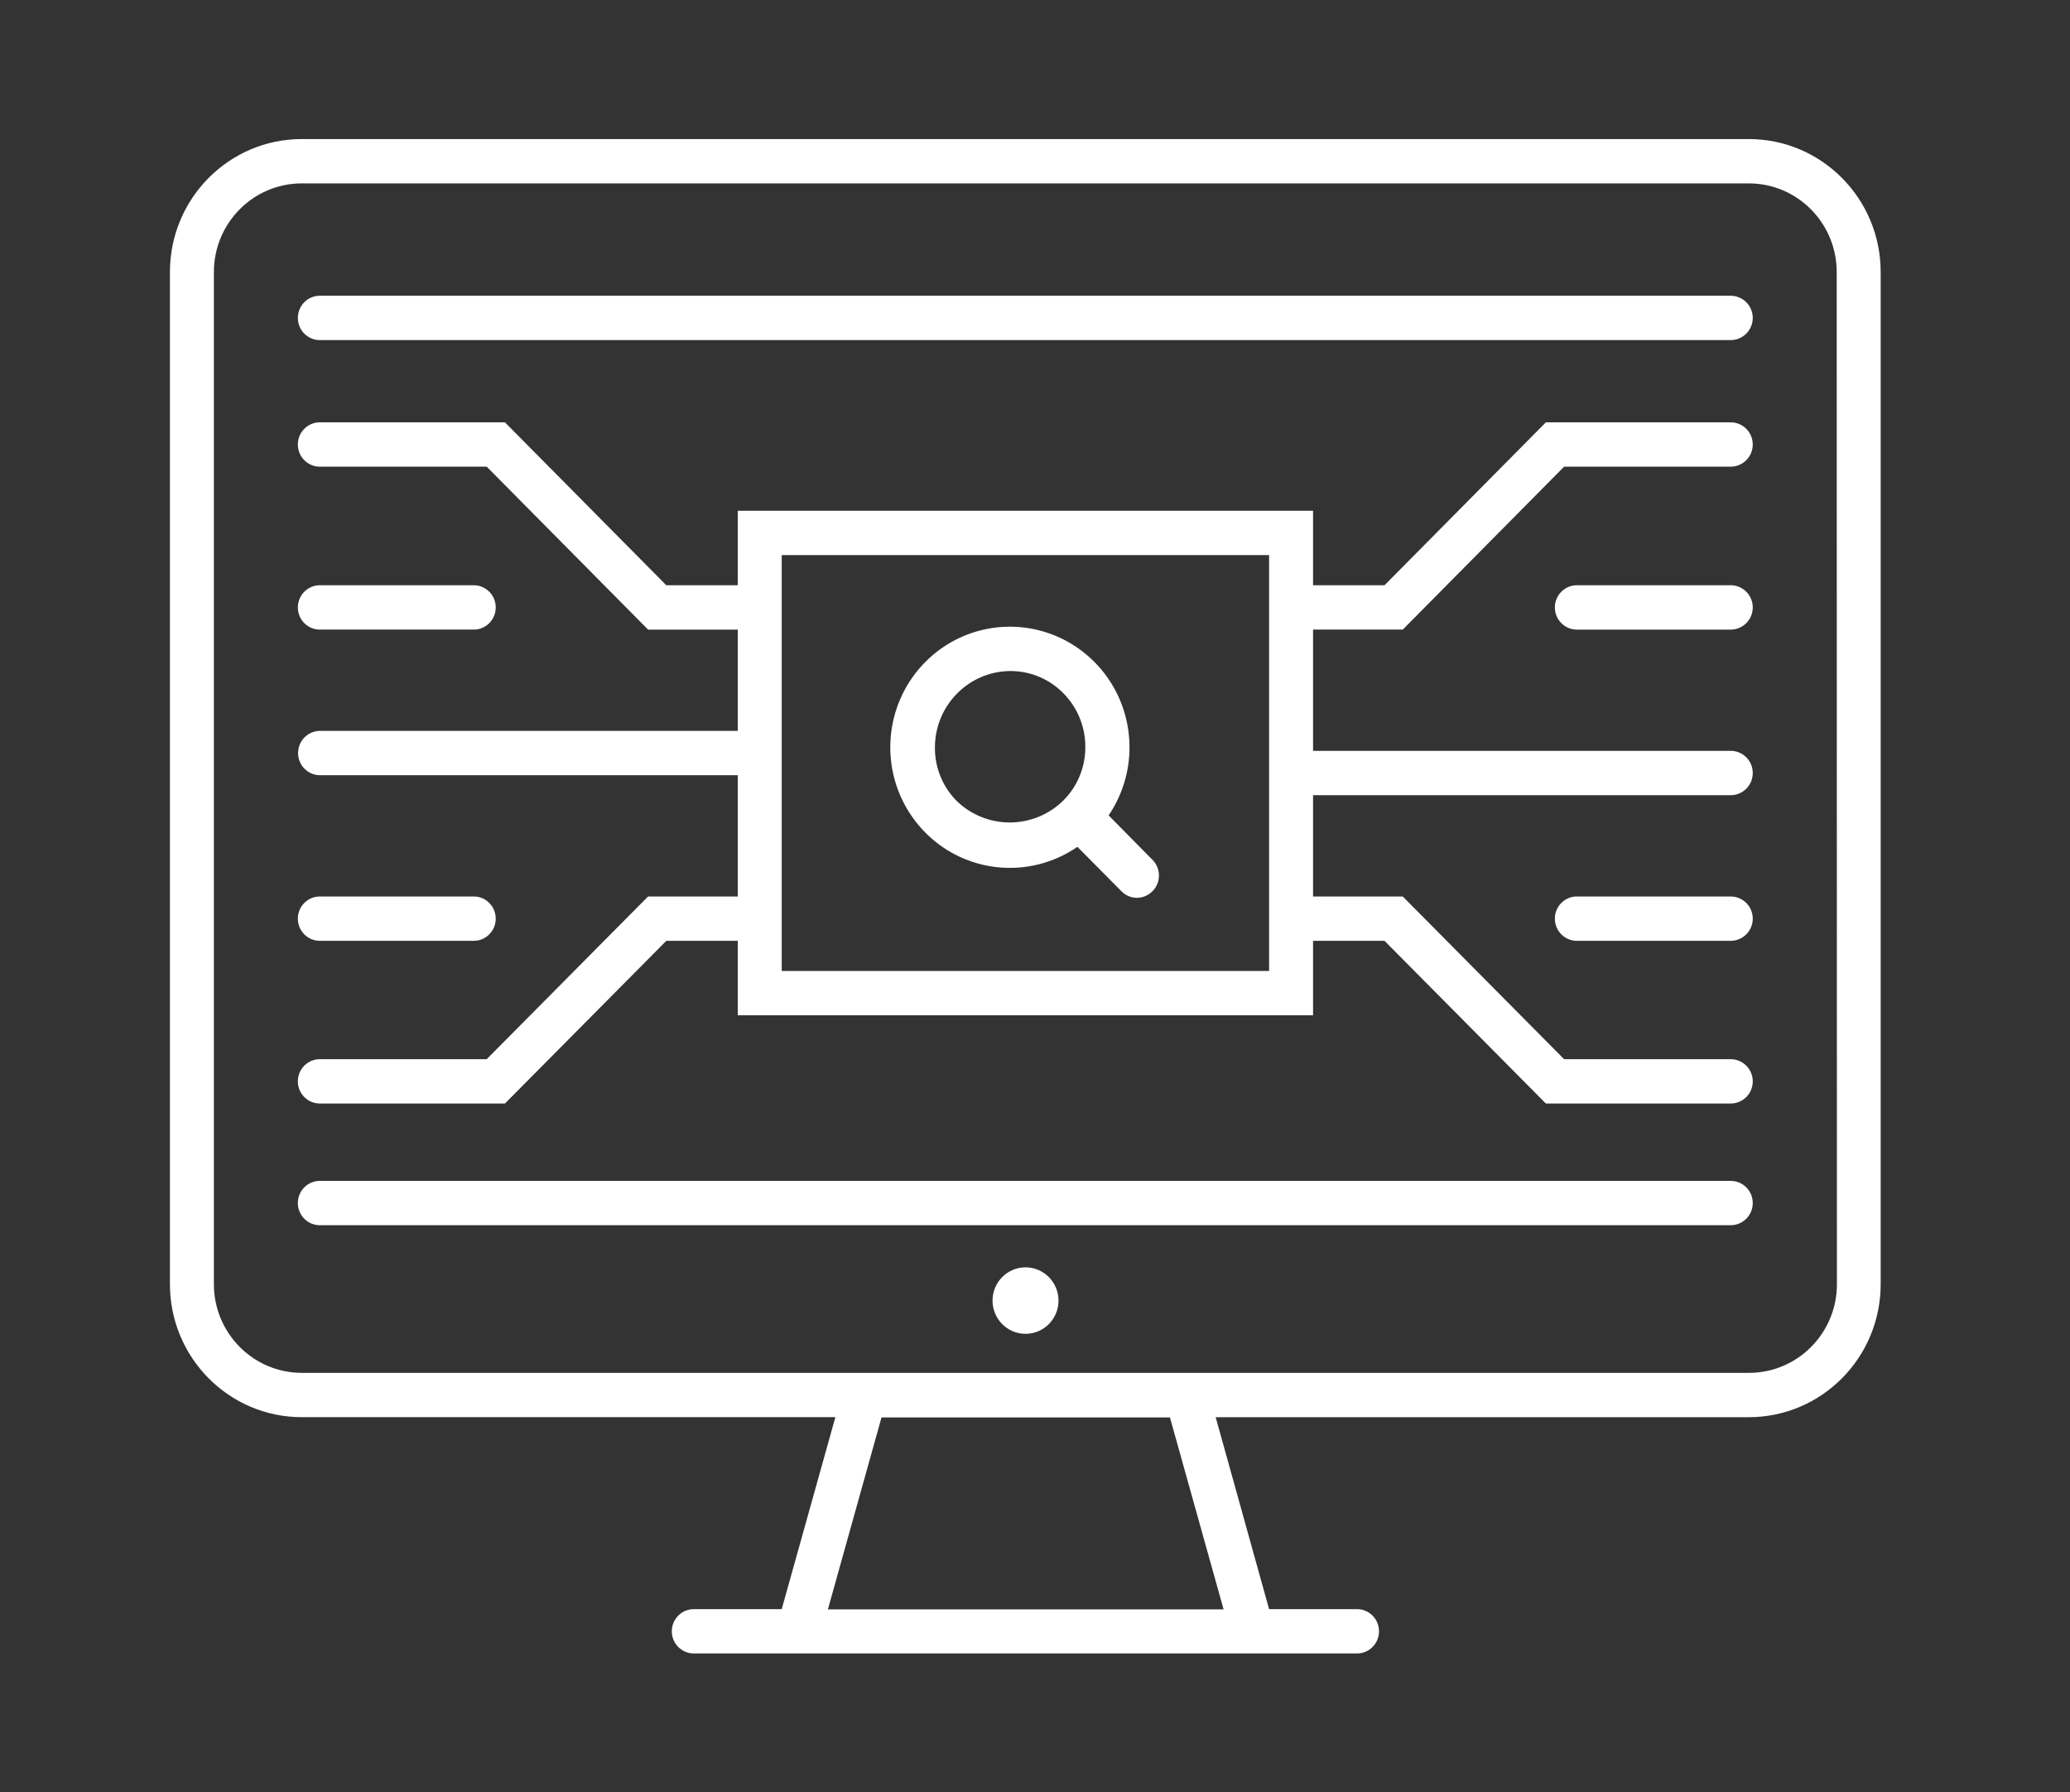 <svg width="134" height="116" xmlns="http://www.w3.org/2000/svg"><rect width="100%" height="100%" fill="#333333" stroke="none"/><g transform="translate(11 9)" fill="#FFF"><path d="M102.205 0H8.538C3.823 0 0 3.854 0 8.609V74.12c0 4.754 3.823 8.609 8.538 8.609h34.539l-3.473 12.425h-5.692c-.786 0-1.423.642-1.423 1.435 0 .792.637 1.434 1.423 1.434h42.934c.786 0 1.423-.642 1.423-1.434 0-.793-.637-1.435-1.423-1.435h-5.692L67.696 82.73h34.51c4.715 0 8.538-3.855 8.538-8.61V8.61c0-4.755-3.823-8.609-8.539-8.609zM68.208 95.17H42.593l3.472-12.426h18.67l3.473 12.425zm39.704-21.05c0 3.17-2.549 5.74-5.692 5.74H8.538c-3.143 0-5.692-2.57-5.692-5.74V8.61c0-3.17 2.549-5.74 5.692-5.74h93.667c3.144 0 5.693 2.57 5.693 5.74l.014 65.512z"/><path d="M101.038 10.144H9.705c-.786 0-1.423.642-1.423 1.435 0 .792.637 1.434 1.423 1.434h91.333a1.43 1.43 0 001.424-1.434 1.43 1.43 0 00-1.424-1.435zm0 57.29H9.705a1.43 1.43 0 00-1.423 1.436c0 .792.637 1.434 1.423 1.434h91.333a1.43 1.43 0 001.424-1.434 1.43 1.43 0 00-1.424-1.435z"/><ellipse cx="55.386" cy="75.183" rx="2.135" ry="2.152"/><path d="M101.038 18.337H89.07L78.625 28.882H74v-4.82H36.758v4.82h-4.625L21.688 18.337H9.705c-.786 0-1.423.642-1.423 1.434 0 .793.637 1.435 1.423 1.435h10.802l10.445 10.546h5.806v6.557H9.72c-.786 0-1.423.642-1.423 1.434 0 .793.637 1.435 1.423 1.435h27.038v7.849h-5.806l-10.445 10.53H9.705a1.43 1.43 0 00-1.423 1.436c0 .792.637 1.434 1.423 1.434h11.983l10.445-10.53h4.625v4.82H74v-4.82h4.625l10.445 10.53h11.968a1.43 1.43 0 001.424-1.434 1.43 1.43 0 00-1.424-1.435H90.252L79.806 49.027H74V42.47h27.038a1.43 1.43 0 001.424-1.435 1.43 1.43 0 00-1.424-1.435H74v-7.848h5.806l10.446-10.546h10.786a1.43 1.43 0 001.424-1.435 1.43 1.43 0 00-1.424-1.434zm-29.884 35.51h-31.55V26.931h31.55v26.916z"/><path d="M101.038 49.027h-9.961c-.786 0-1.423.642-1.423 1.434 0 .793.637 1.435 1.423 1.435h9.961a1.43 1.43 0 001.424-1.435 1.43 1.43 0 00-1.424-1.434zm0-20.145h-9.961c-.786 0-1.423.643-1.423 1.435s.637 1.435 1.423 1.435h9.961c.786 0 1.424-.643 1.424-1.435s-.638-1.435-1.424-1.435zm-91.333 2.87h9.962c.786 0 1.423-.643 1.423-1.435s-.637-1.435-1.423-1.435H9.705c-.786 0-1.423.643-1.423 1.435s.637 1.435 1.423 1.435zm0 20.144h9.962c.786 0 1.423-.642 1.423-1.435 0-.792-.637-1.434-1.423-1.434H9.705c-.786 0-1.423.642-1.423 1.434 0 .793.637 1.435 1.423 1.435zm51.06-8.12c2.257-3.328 1.63-7.84-1.447-10.413a7.695 7.695 0 00-10.417.487c-2.827 2.85-3.036 7.402-.484 10.503a7.698 7.698 0 0010.328 1.46l2.846 2.87c.266.273.63.428 1.01.43a1.443 1.443 0 001.01-2.453l-2.846-2.885zm-9.819-.919a4.855 4.855 0 01-1.423-3.472c0-2.717 2.172-4.927 4.867-4.95a4.776 4.776 0 013.444 1.435 4.913 4.913 0 011.423 3.472 4.855 4.855 0 01-1.423 3.472 4.937 4.937 0 01-6.888.043z"/></g></svg>